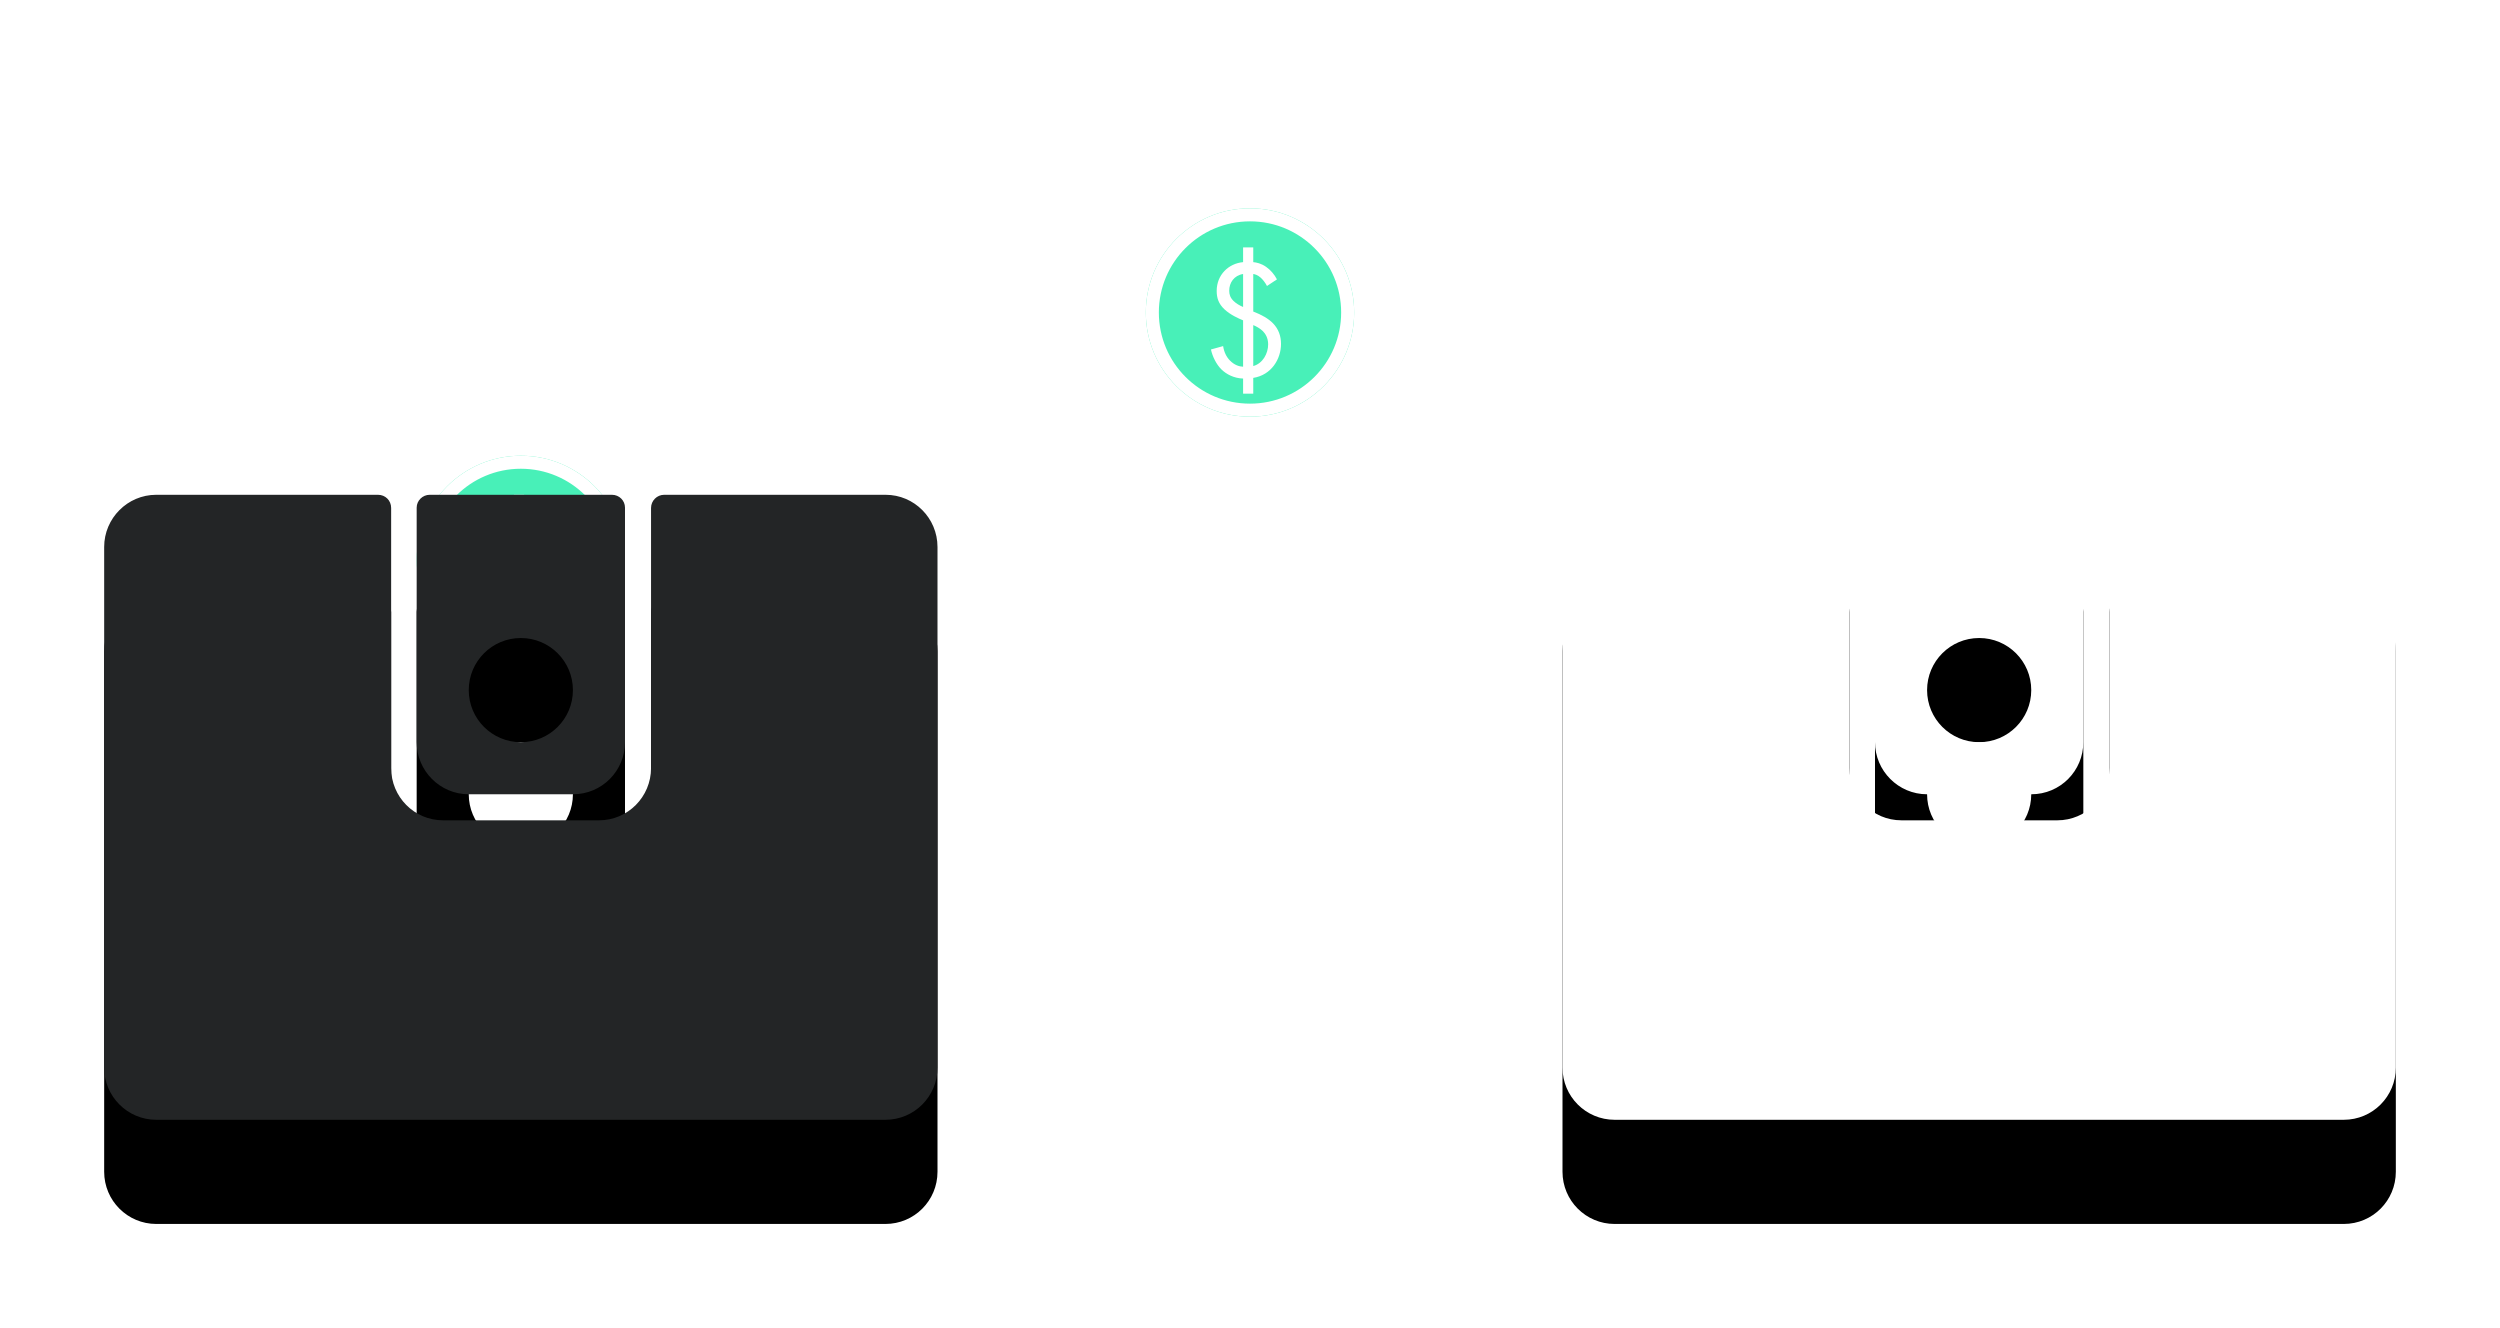 <?xml version="1.0" encoding="utf-8"?>
<!DOCTYPE svg PUBLIC "-//W3C//DTD SVG 1.1//EN" "http://www.w3.org/Graphics/SVG/1.1/DTD/svg11.dtd">
<svg width="96px" height="51px" viewBox="0 0 96 51" version="1.1" xmlns="http://www.w3.org/2000/svg" xmlns:xlink="http://www.w3.org/1999/xlink">
    <!-- Generator: Sketch 45.1 (43504) - http://www.bohemiancoding.com/sketch -->
    <desc>Created with Sketch.</desc>
    <defs>
        <linearGradient x1="0%" y1="50%" x2="100%" y2="50%" id="linearGradient-1">
            <stop stop-color="#F7A445" offset="0%"></stop>
            <stop stop-color="#FF5496" offset="100%"></stop>
        </linearGradient>
        <filter x="-100.0%" y="-50.0%" width="300.0%" height="300.0%" filterUnits="objectBoundingBox" id="filter-2">
            <feOffset dx="0" dy="4" in="SourceAlpha" result="shadowOffsetOuter1"></feOffset>
            <feMorphology radius="1.5" operator="erode" in="SourceAlpha" result="shadowInner"></feMorphology>
            <feOffset dx="0" dy="4" in="shadowInner" result="shadowInner"></feOffset>
            <feComposite in="shadowOffsetOuter1" in2="shadowInner" operator="out" result="shadowOffsetOuter1"></feComposite>
            <feGaussianBlur stdDeviation="2" in="shadowOffsetOuter1" result="shadowBlurOuter1"></feGaussianBlur>
            <feColorMatrix values="0 0 0 0 0   0 0 0 0 0   0 0 0 0 0  0 0 0 0.15 0" type="matrix" in="shadowBlurOuter1" result="shadowMatrixOuter1"></feColorMatrix>
            <feMerge>
                <feMergeNode in="shadowMatrixOuter1"></feMergeNode>
                <feMergeNode in="SourceGraphic"></feMergeNode>
            </feMerge>
        </filter>
        <circle id="path-3" cx="4" cy="4" r="4"></circle>
        <filter x="-100.0%" y="-50.0%" width="300.0%" height="312.5%" filterUnits="objectBoundingBox" id="filter-4">
            <feOffset dx="0" dy="4" in="SourceAlpha" result="shadowOffsetOuter1"></feOffset>
            <feMorphology radius="1.5" operator="erode" in="SourceAlpha" result="shadowInner"></feMorphology>
            <feOffset dx="0" dy="4" in="shadowInner" result="shadowInner"></feOffset>
            <feComposite in="shadowOffsetOuter1" in2="shadowInner" operator="out" result="shadowOffsetOuter1"></feComposite>
            <feGaussianBlur stdDeviation="2" in="shadowOffsetOuter1" result="shadowBlurOuter1"></feGaussianBlur>
            <feColorMatrix values="0 0 0 0 0   0 0 0 0 0   0 0 0 0 0  0 0 0 0.15 0" type="matrix" in="shadowBlurOuter1" result="shadowMatrixOuter1"></feColorMatrix>
            <feMerge>
                <feMergeNode in="shadowMatrixOuter1"></feMergeNode>
                <feMergeNode in="SourceGraphic"></feMergeNode>
            </feMerge>
        </filter>
        <circle id="path-5" cx="4" cy="4" r="4"></circle>
        <path d="M0,21.005 C0,19.898 0.902,19 1.996,19 L10.517,19 C10.795,19 11.02,19.217 11.02,19.505 L11.02,29.492 C11.02,30.601 11.905,31.5 13.015,31.5 L19.004,31.5 C20.106,31.5 21,30.601 21,29.492 L21,19.505 C21,19.226 21.23,19 21.501,19 L30.008,19 C31.108,19 32,19.897 32,21.005 L32,40.995 C32,42.102 31.111,43 29.998,43 L2.002,43 C0.896,43 0,42.103 0,40.995 L0,21.005 Z M12,19.494 C12,19.221 12.231,19 12.5,19 L19.5,19 C19.776,19 20,19.219 20,19.494 L20,28.497 C20,29.603 19.113,30.5 18.002,30.5 L13.998,30.5 C12.895,30.5 12,29.598 12,28.497 L12,19.494 Z M16,28.5 C17.105,28.5 18,27.605 18,26.5 C18,25.395 17.105,24.5 16,24.5 C14.895,24.5 14,25.395 14,26.5 C14,27.605 14.895,28.5 16,28.5 Z" id="path-6"></path>
        <filter x="-25.0%" y="-16.7%" width="150.0%" height="166.7%" filterUnits="objectBoundingBox" id="filter-7">
            <feOffset dx="0" dy="4" in="SourceAlpha" result="shadowOffsetOuter1"></feOffset>
            <feGaussianBlur stdDeviation="2" in="shadowOffsetOuter1" result="shadowBlurOuter1"></feGaussianBlur>
            <feColorMatrix values="0 0 0 0 0   0 0 0 0 0   0 0 0 0 0  0 0 0 0.3 0" type="matrix" in="shadowBlurOuter1"></feColorMatrix>
        </filter>
        <path d="M56,21.005 C56,19.898 56.902,19 57.996,19 L66.517,19 C66.795,19 67.02,19.217 67.02,19.505 L67.02,29.492 C67.02,30.601 67.905,31.5 69.015,31.5 L75.004,31.5 C76.106,31.5 77,30.601 77,29.492 L77,19.505 C77,19.226 77.23,19 77.501,19 L86.008,19 C87.108,19 88,19.897 88,21.005 L88,40.995 C88,42.102 87.111,43 85.998,43 L58.002,43 C56.896,43 56,42.103 56,40.995 L56,21.005 Z M68,19.494 C68,19.221 68.231,19 68.5,19 L75.5,19 C75.776,19 76,19.219 76,19.494 L76,28.497 C76,29.603 75.113,30.5 74.002,30.5 L69.998,30.5 C68.895,30.5 68,29.598 68,28.497 L68,19.494 Z M72,28.5 C73.105,28.5 74,27.605 74,26.5 C74,25.395 73.105,24.5 72,24.5 C70.895,24.5 70,25.395 70,26.5 C70,27.605 70.895,28.5 72,28.5 Z" id="path-8"></path>
        <filter x="-25.0%" y="-16.7%" width="150.0%" height="166.7%" filterUnits="objectBoundingBox" id="filter-9">
            <feOffset dx="0" dy="4" in="SourceAlpha" result="shadowOffsetOuter1"></feOffset>
            <feGaussianBlur stdDeviation="2" in="shadowOffsetOuter1" result="shadowBlurOuter1"></feGaussianBlur>
            <feColorMatrix values="0 0 0 0 0   0 0 0 0 0   0 0 0 0 0  0 0 0 0.3 0" type="matrix" in="shadowBlurOuter1"></feColorMatrix>
        </filter>
    </defs>
    <g id="Mocks" stroke="none" stroke-width="1" fill="none" fill-rule="evenodd">
        <g id="support-center-1" transform="translate(-112, -1031)">
            <g id="cards" transform="translate(16, 416)">
                <g id="card-2" transform="translate(0, 588)">
                    <g id="Group" transform="translate(100, 27)">
                        <path d="M16,16.759 C16,16.759 18.696,3.759 43.766,3.759 C68.836,3.759 71.532,15.943 71.532,15.943" id="Line" stroke="#FFFFFF" stroke-linecap="square" stroke-dasharray="2,2"></path>
                        <path d="M70.316,18.32 C70.071,18.443 69.872,18.327 69.872,18.052 L69.872,15.033 C69.872,14.762 70.065,14.639 70.316,14.764 L73.429,16.32 C73.674,16.443 73.68,16.639 73.429,16.764 L70.316,18.32 Z" id="Triangle-Copy" fill="#FFFFFF" transform="translate(71.872, 16.542) rotate(67) translate(-71.872, -16.542) "></path>
                        <g id="icon-/-money" filter="url(#filter-2)" transform="translate(40, 0)">
                            <g id="Oval">
                                <use fill="#48F0B8" fill-rule="evenodd" xlink:href="#path-3"></use>
                                <circle stroke="#FFFFFF" stroke-width="0.5" cx="4" cy="4" r="3.75"></circle>
                            </g>
                            <path d="M5.035,2.728 C4.938,2.54 4.788,2.365 4.619,2.248 C4.424,2.111 4.248,2.079 4.125,2.066 L4.125,1.5 L3.735,1.5 L3.735,2.066 C3.176,2.118 2.721,2.553 2.721,3.171 C2.721,3.443 2.792,3.664 3.02,3.879 C3.241,4.087 3.559,4.23 3.735,4.301 L3.735,6.082 C3.592,6.076 3.404,6.024 3.228,5.842 C3.098,5.712 3.001,5.517 2.968,5.29 L2.5,5.42 C2.558,5.686 2.701,5.985 2.903,6.186 C3.091,6.369 3.377,6.524 3.735,6.537 L3.735,7.116 L4.125,7.116 L4.125,6.511 C4.821,6.401 5.191,5.79 5.191,5.205 C5.191,4.899 5.093,4.633 4.886,4.418 C4.704,4.23 4.444,4.087 4.125,3.963 L4.125,2.521 C4.197,2.534 4.294,2.559 4.404,2.657 C4.495,2.735 4.593,2.865 4.652,2.982 L5.035,2.728 Z M4.125,4.484 C4.223,4.522 4.391,4.614 4.489,4.711 C4.587,4.809 4.697,4.971 4.697,5.224 C4.697,5.575 4.489,5.959 4.125,6.056 L4.125,4.484 Z M3.735,3.788 C3.605,3.736 3.455,3.645 3.365,3.554 C3.241,3.43 3.202,3.307 3.202,3.164 C3.202,2.858 3.384,2.579 3.735,2.521 L3.735,3.788 Z" id="$" fill="#FFFFFF"></path>
                        </g>
                        <g id="icon-/-money-copy-3" filter="url(#filter-4)" transform="translate(12, 9.5)">
                            <g id="Oval">
                                <use fill="#48F0B8" fill-rule="evenodd" xlink:href="#path-5"></use>
                                <circle stroke="#FFFFFF" stroke-width="0.5" cx="4" cy="4" r="3.75"></circle>
                            </g>
                            <path d="M5.035,2.728 C4.938,2.54 4.788,2.365 4.619,2.248 C4.424,2.111 4.248,2.079 4.125,2.066 L4.125,1.5 L3.735,1.5 L3.735,2.066 C3.176,2.118 2.721,2.553 2.721,3.171 C2.721,3.443 2.792,3.664 3.02,3.879 C3.241,4.087 3.559,4.23 3.735,4.301 L3.735,6.082 C3.592,6.076 3.404,6.024 3.228,5.842 C3.098,5.712 3.001,5.517 2.968,5.29 L2.5,5.42 C2.558,5.686 2.701,5.985 2.903,6.186 C3.091,6.369 3.377,6.524 3.735,6.537 L3.735,7.116 L4.125,7.116 L4.125,6.511 C4.821,6.401 5.191,5.79 5.191,5.205 C5.191,4.899 5.093,4.633 4.886,4.418 C4.704,4.23 4.444,4.087 4.125,3.963 L4.125,2.521 C4.197,2.534 4.294,2.559 4.404,2.657 C4.495,2.735 4.593,2.865 4.652,2.982 L5.035,2.728 Z M4.125,4.484 C4.223,4.522 4.391,4.614 4.489,4.711 C4.587,4.809 4.697,4.971 4.697,5.224 C4.697,5.575 4.489,5.959 4.125,6.056 L4.125,4.484 Z M3.735,3.788 C3.605,3.736 3.455,3.645 3.365,3.554 C3.241,3.43 3.202,3.307 3.202,3.164 C3.202,2.858 3.384,2.579 3.735,2.521 L3.735,3.788 Z" id="$" fill="#FFFFFF"></path>
                        </g>
                        <g id="Combined-Shape-Copy-2">
                            <use fill="black" fill-opacity="1" filter="url(#filter-7)" xlink:href="#path-6"></use>
                            <use fill="#232526" fill-rule="evenodd" xlink:href="#path-6"></use>
                        </g>
                        <g id="Combined-Shape-Copy-2">
                            <use fill="black" fill-opacity="1" filter="url(#filter-9)" xlink:href="#path-8"></use>
                            <use fill="#FFFFFF" fill-rule="evenodd" xlink:href="#path-8"></use>
                        </g>
                    </g>
                </g>
            </g>
        </g>
    </g>
</svg>
